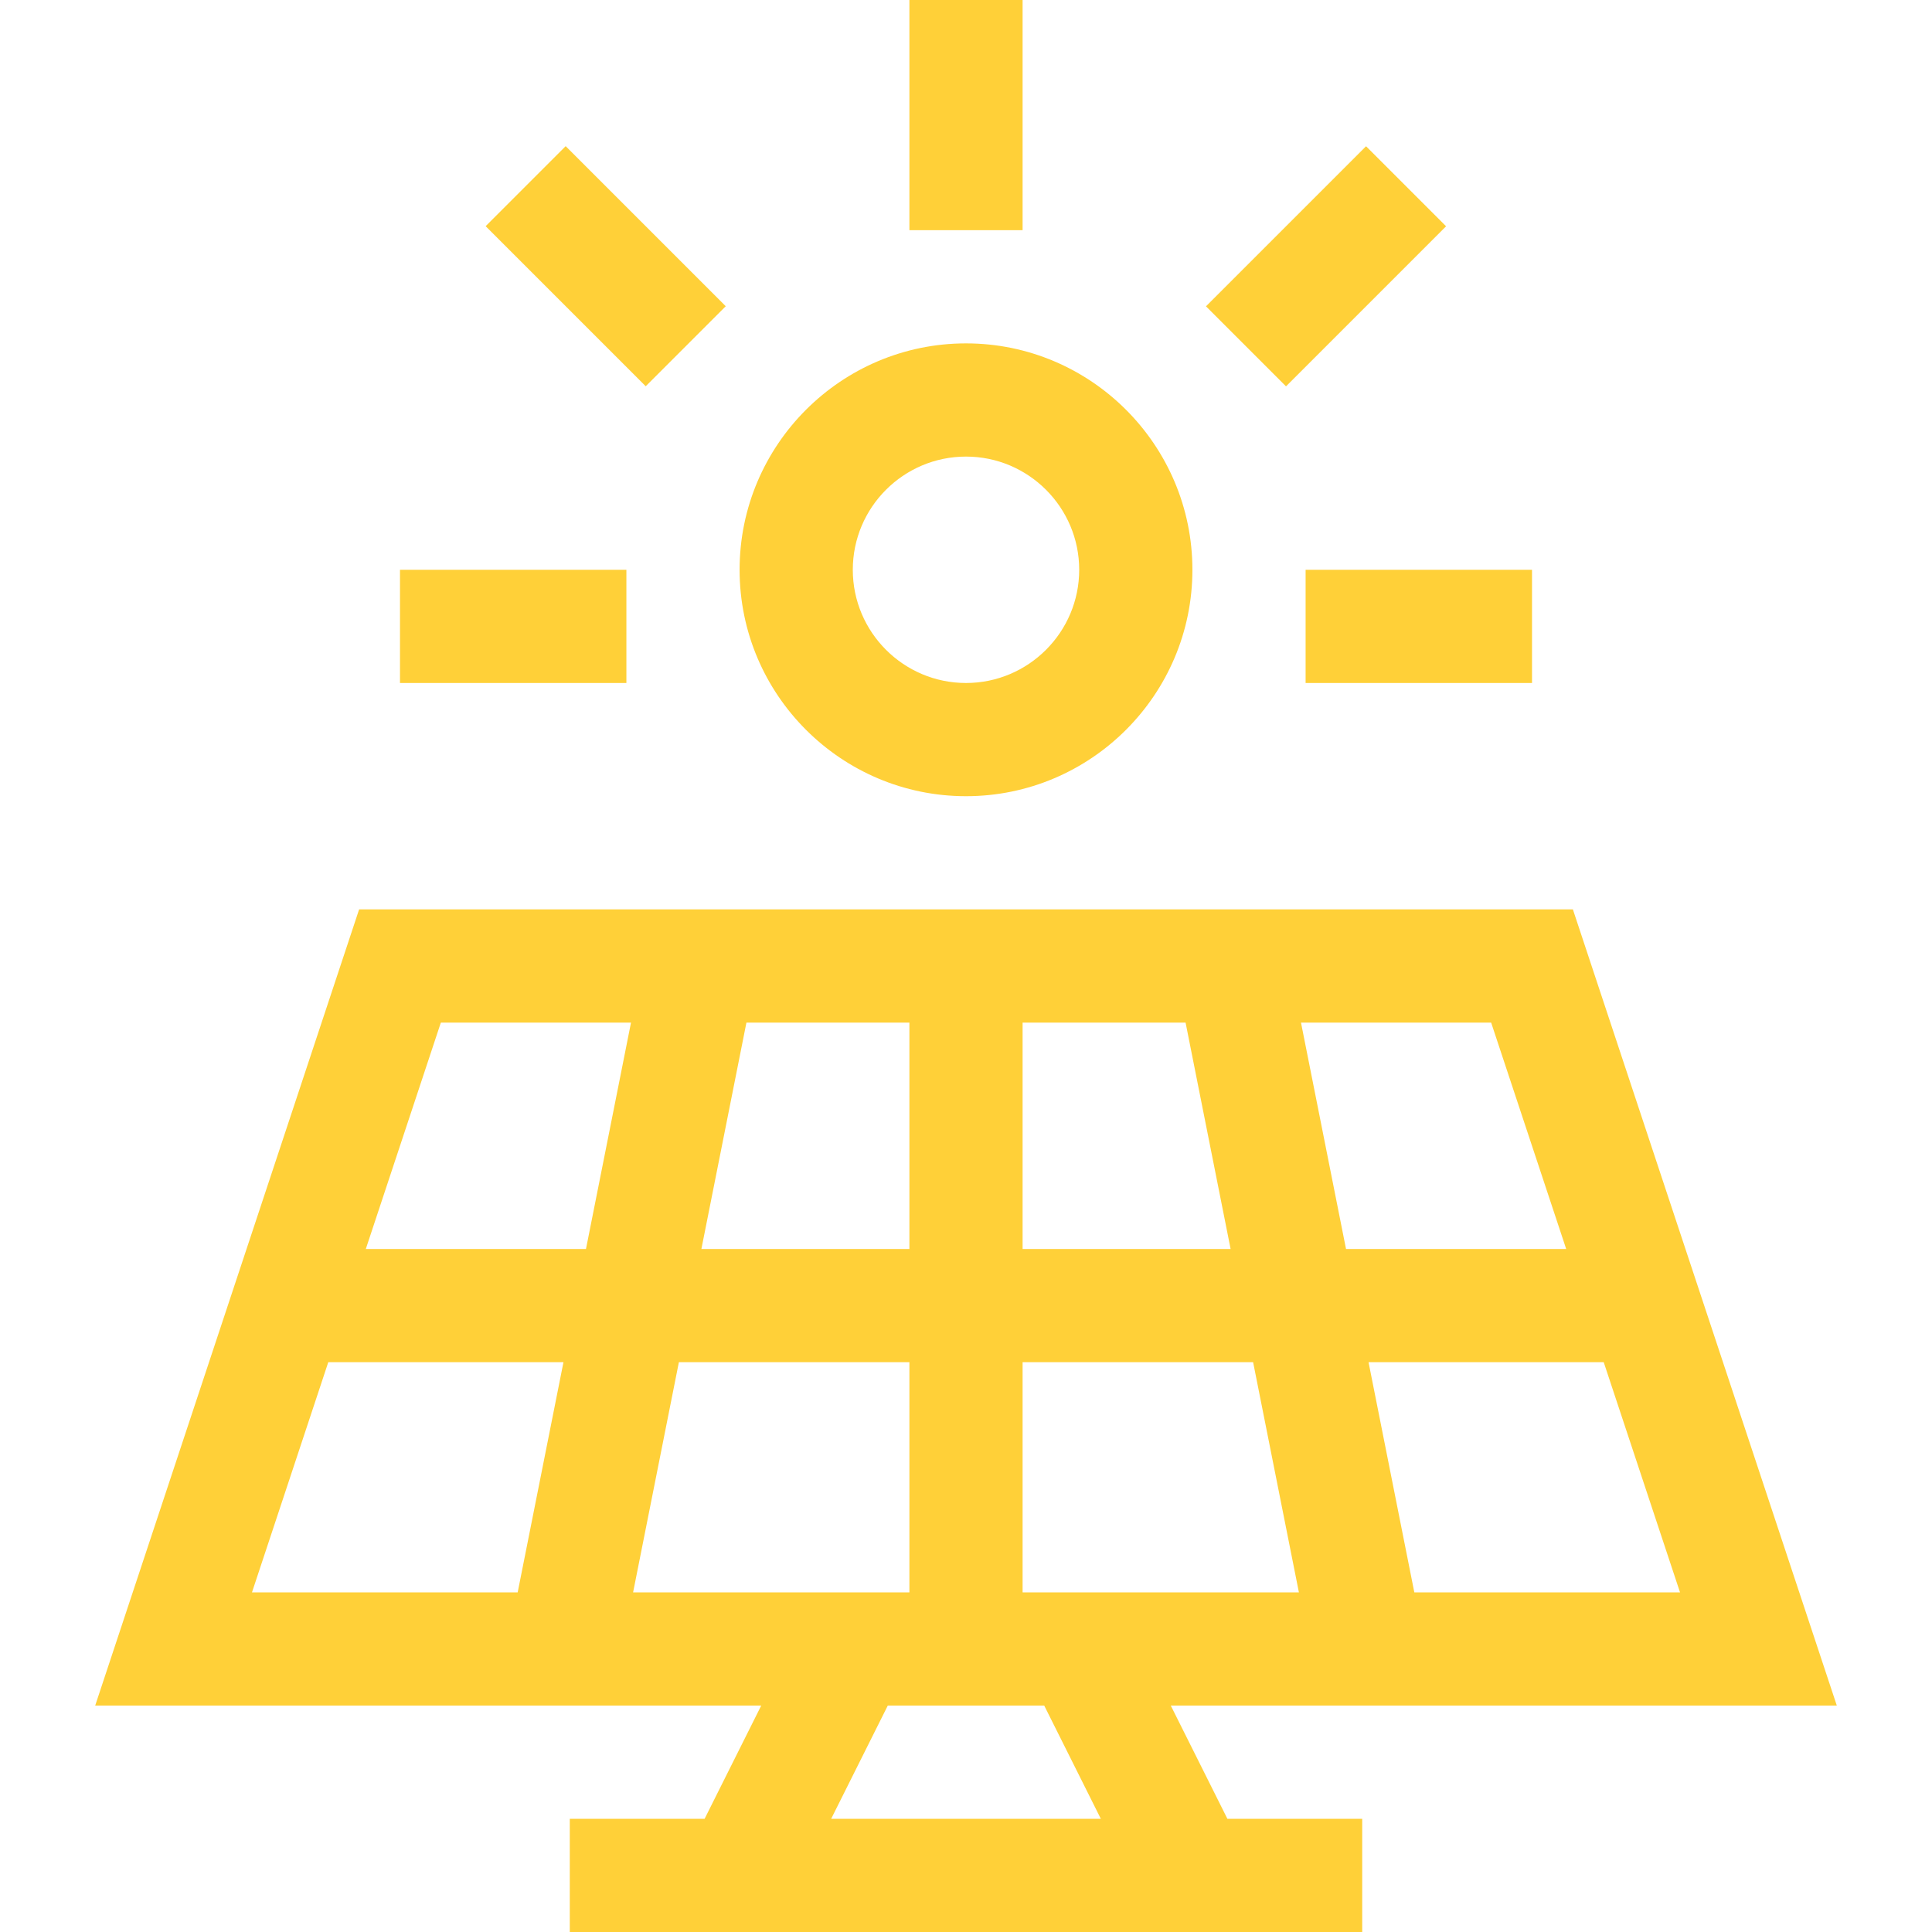 <?xml version="1.0" encoding="iso-8859-1"?>
<!-- Generator: Adobe Illustrator 19.0.0, SVG Export Plug-In . SVG Version: 6.00 Build 0)  -->
<svg version="1.1" id="Capa_1" xmlns="http://www.w3.org/2000/svg" xmlns:xlink="http://www.w3.org/1999/xlink" x="0px" y="0px"
	 viewBox="0 0 512 512" style="enable-background:new 0 0 512 512;fill:#FFD038" xml:space="preserve">
<g>
	<g>
		<path d="M310.271,452h176.504L416.83,241c-65.099,0-256.323,0-321.66,0L25.225,452h176.504l-15,30H151v30h210v-30h-35.729
			L310.271,452z M425.004,361l20.221,61h-70.414l-12.133-61H425.004z M395.17,271l19.889,60h-58.348l-11.934-60H395.17z M271,271
			h43.19l11.934,60H271V271z M271,361h61.09l12.133,61H271V361z M197.811,271H241v60h-55.123L197.811,271z M137.189,422H66.775
			l20.221-61h62.326L137.189,422z M155.289,331H96.941l19.889-60h50.393L155.289,331z M167.777,422l12.133-61H241v61H167.777z
			 M220.27,482l15-30c8.422,0,31.836,0,41.459,0l15,30H220.27z"/>
	</g>
</g>
<g>
	<g>
		<rect x="241" width="30" height="61"/>
	</g>
</g>
<g>
	<g>
		<rect x="106" y="151" width="60" height="30"/>
	</g>
</g>
<g>
	<g>
		<rect x="346" y="151" width="60" height="30"/>
	</g>
</g>
<g>
	<g>
		<rect x="145.539" y="40.537" transform="matrix(0.707 -0.707 0.707 0.707 -2.856 134.178)" width="30" height="59.999"/>
	</g>
</g>
<g>
	<g>
		<rect x="321.456" y="55.542" transform="matrix(0.707 -0.707 0.707 0.707 53.059 269.178)" width="59.999" height="30"/>
	</g>
</g>
<g>
	<g>
		<path d="M256,91c-33.084,0-60,26.916-60,60s26.916,60,60,60s60-26.916,60-60S289.084,91,256,91z M256,181
			c-16.542,0-30-13.458-30-30s13.458-30,30-30s30,13.458,30,30S272.542,181,256,181z"/>
	</g>
</g>
<g>
</g>
<g>
</g>
<g>
</g>
<g>
</g>
<g>
</g>
<g>
</g>
<g>
</g>
<g>
</g>
<g>
</g>
<g>
</g>
<g>
</g>
<g>
</g>
<g>
</g>
<g>
</g>
<g>
</g>
</svg>
